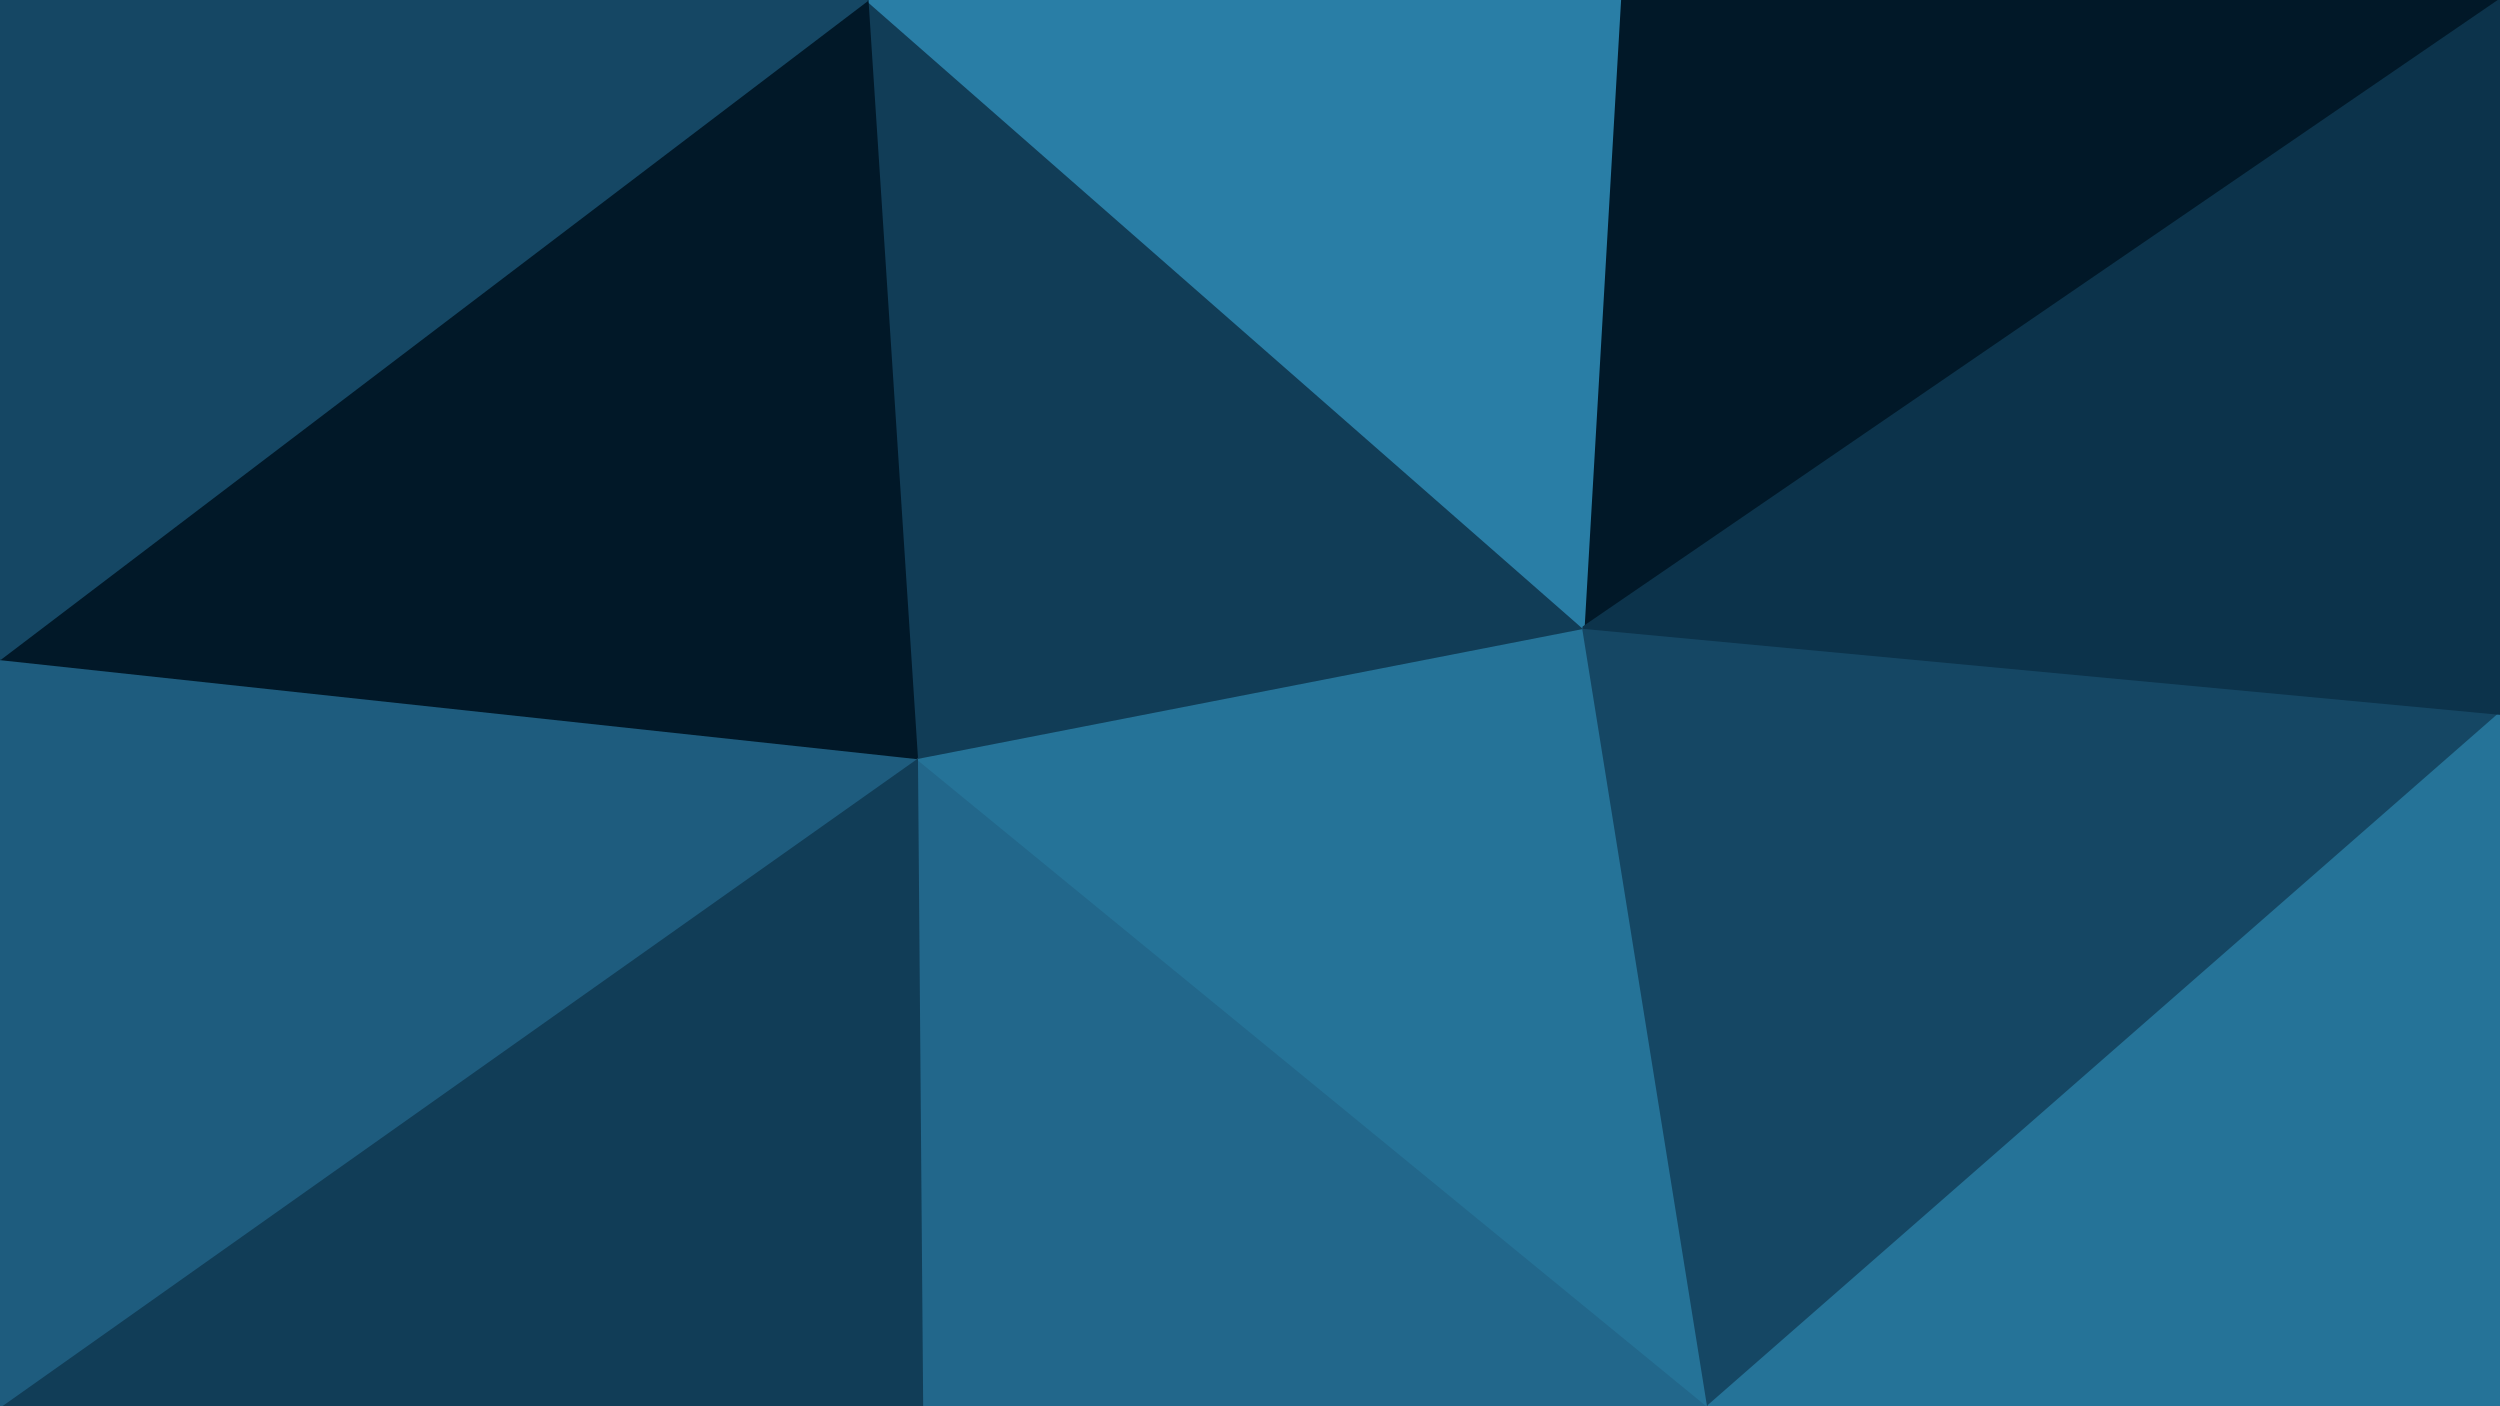 <svg id="visual" viewBox="0 0 960 540" width="960" height="540" xmlns="http://www.w3.org/2000/svg" xmlns:xlink="http://www.w3.org/1999/xlink" version="1.1"><g stroke-width="1" stroke-linejoin="bevel"><path d="M352 291L354 540L656 540Z" fill="#22678b" stroke="#22678b"></path><path d="M656 540L608 241L352 291Z" fill="#257398" stroke="#257398"></path><path d="M960 0L622 0L608 241Z" fill="#011828" stroke="#011828"></path><path d="M608 241L333 0L352 291Z" fill="#113d57" stroke="#113d57"></path><path d="M622 0L333 0L608 241Z" fill="#297ea6" stroke="#297ea6"></path><path d="M352 291L0 540L354 540Z" fill="#113d57" stroke="#113d57"></path><path d="M656 540L960 274L608 241Z" fill="#154764" stroke="#154764"></path><path d="M960 540L960 274L656 540Z" fill="#257398" stroke="#257398"></path><path d="M0 253L0 540L352 291Z" fill="#1e5c7e" stroke="#1e5c7e"></path><path d="M333 0L0 253L352 291Z" fill="#011828" stroke="#011828"></path><path d="M960 274L960 0L608 241Z" fill="#0c334b" stroke="#0c334b"></path><path d="M333 0L0 0L0 253Z" fill="#154764" stroke="#154764"></path></g></svg>